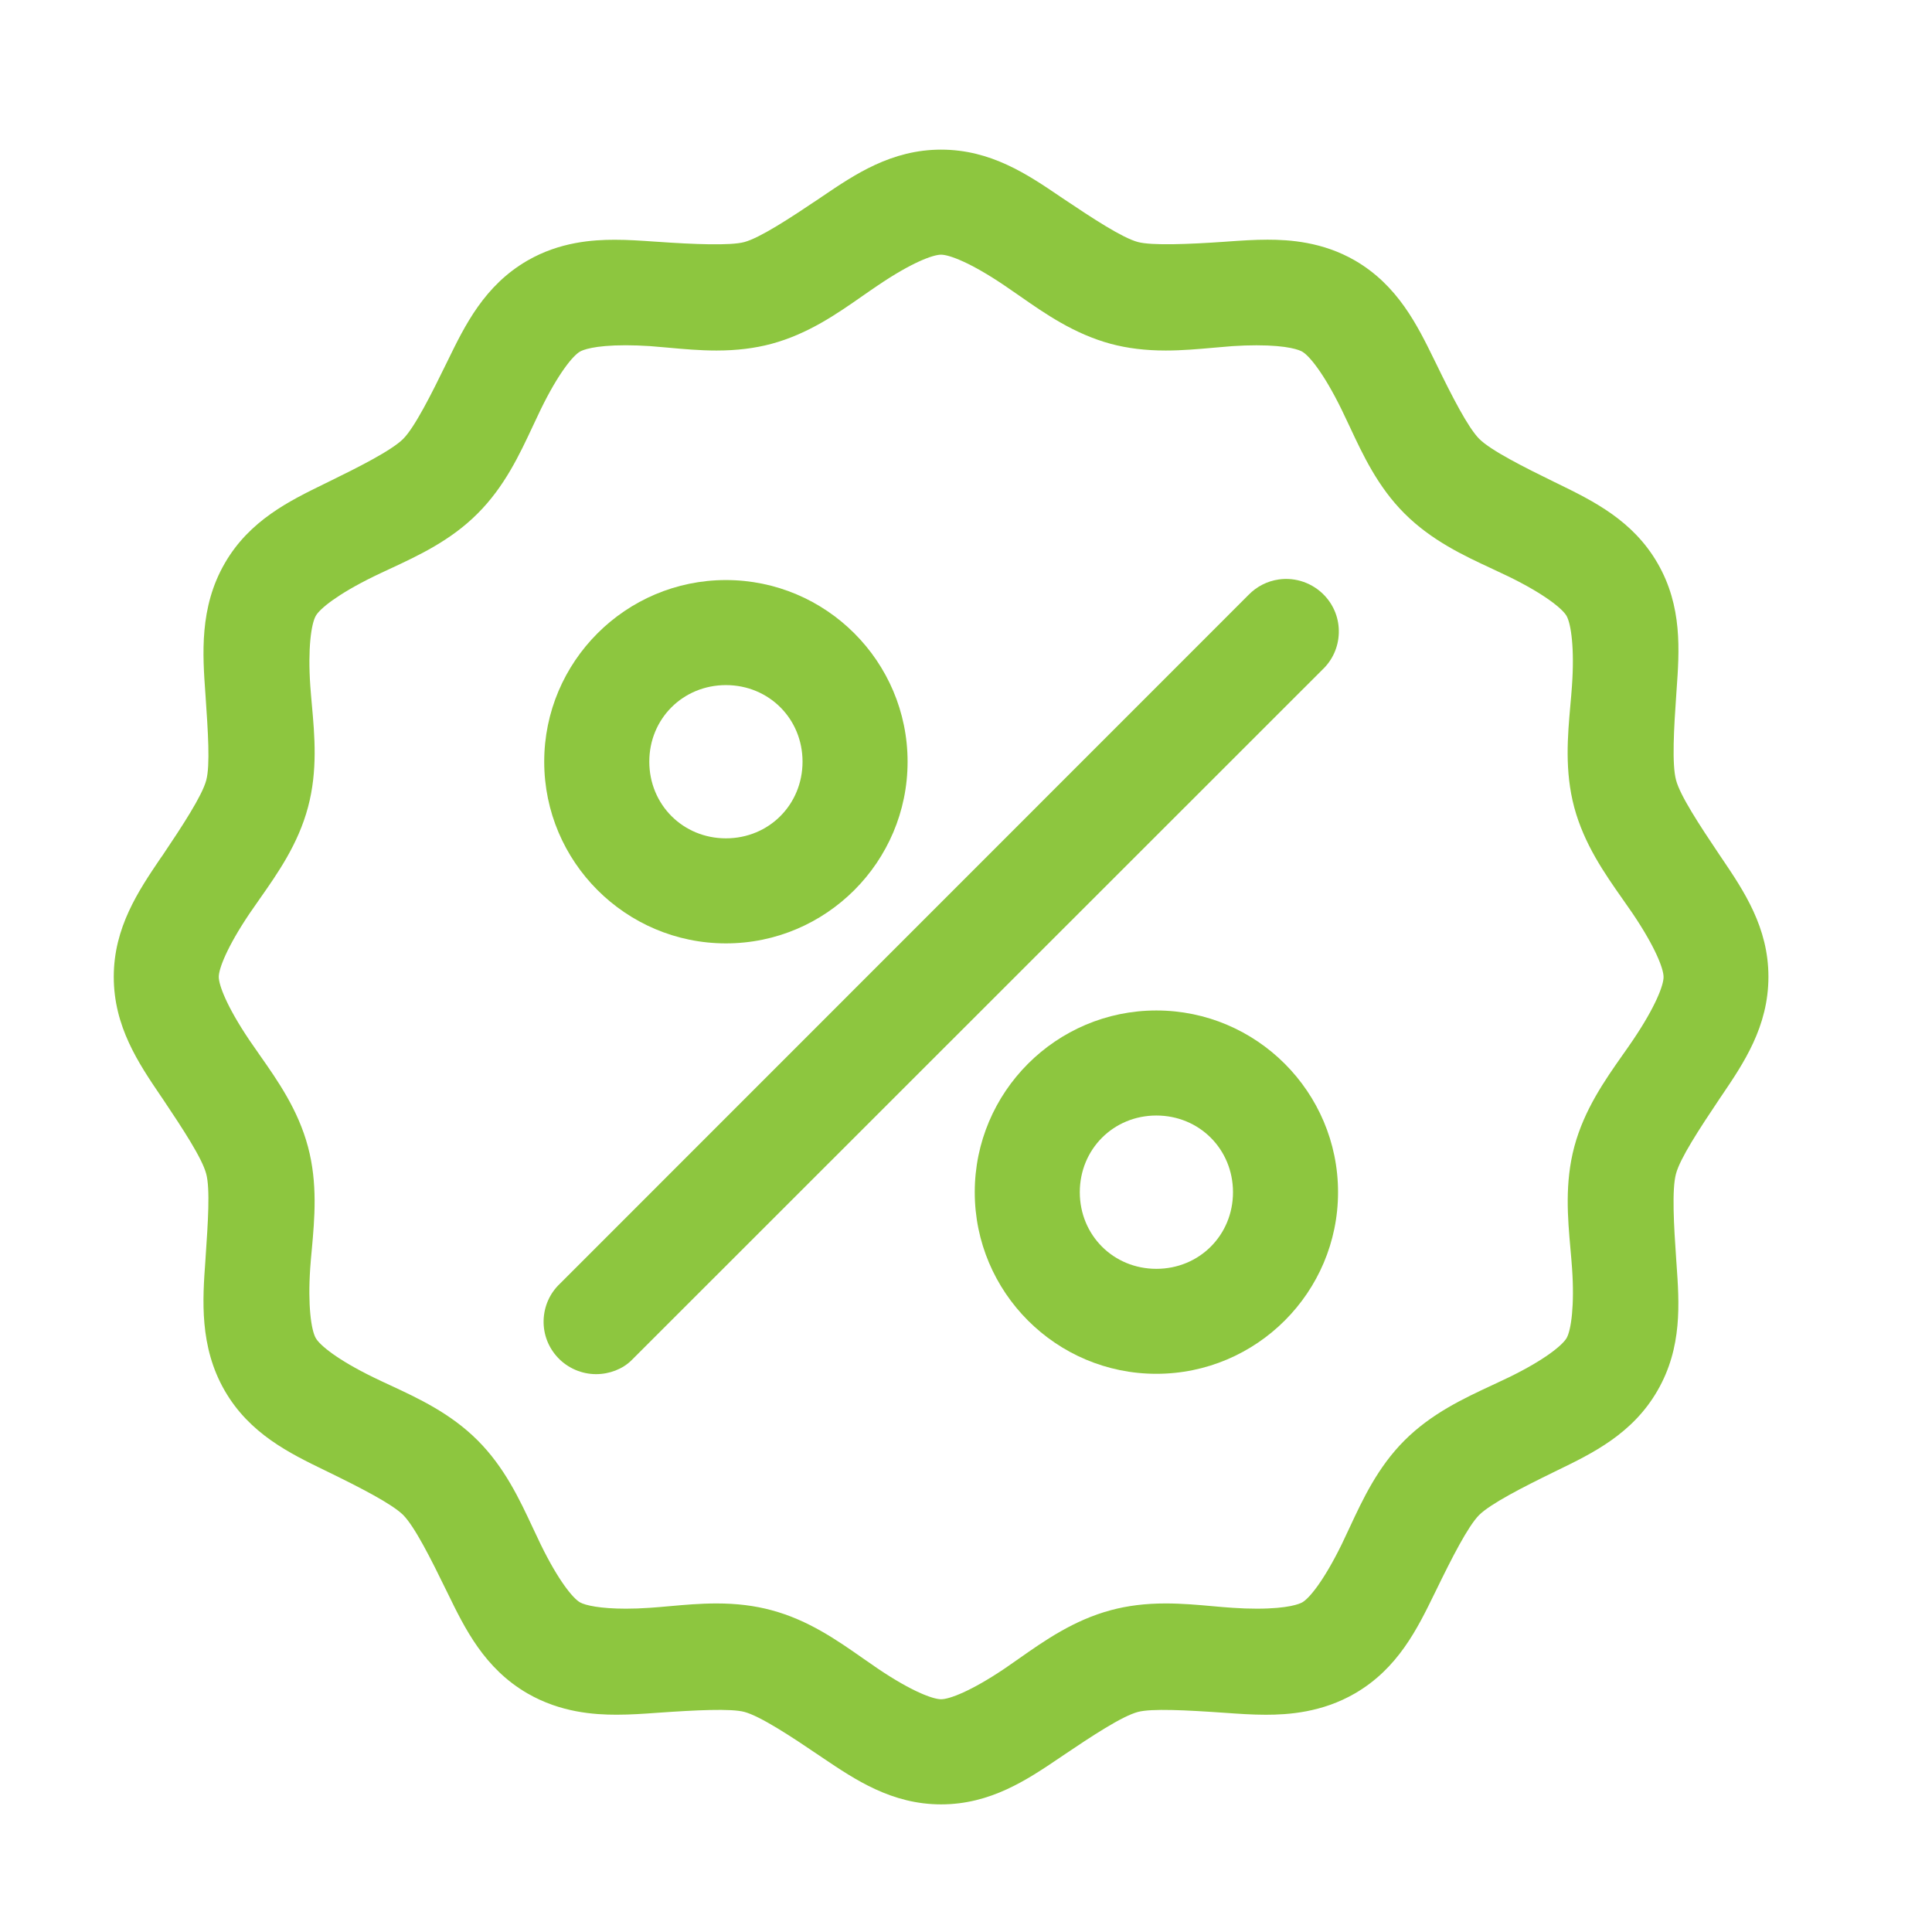<?xml version="1.0" encoding="utf-8"?>
<!-- Generator: Adobe Illustrator 16.0.0, SVG Export Plug-In . SVG Version: 6.00 Build 0)  -->
<!DOCTYPE svg PUBLIC "-//W3C//DTD SVG 1.1//EN" "http://www.w3.org/Graphics/SVG/1.1/DTD/svg11.dtd">
<svg version="1.1" id="Layer_1" xmlns="http://www.w3.org/2000/svg" xmlns:xlink="http://www.w3.org/1999/xlink" x="0px" y="0px"
	 width="51px" height="51px" viewBox="0 0 51 51" enable-background="new 0 0 51 51" xml:space="preserve">
<path fill="#8DC63F" d="M19.163,24.903c2.644,0,4.795-2.152,4.795-4.796c0-2.644-2.151-4.795-4.795-4.795
	c-2.645,0-4.797,2.151-4.797,4.795C14.366,22.751,16.518,24.903,19.163,24.903z M19.163,18.085c1.134,0,2.022,0.888,2.022,2.021
	c0,1.135-0.888,2.024-2.022,2.024s-2.023-0.889-2.023-2.024C17.139,18.973,18.028,18.085,19.163,18.085z"/>
<path fill="#8DC63F" d="M30.525,26.674c-2.644,0-4.794,2.152-4.794,4.797c0,2.644,2.15,4.794,4.794,4.794
	c2.645,0,4.796-2.151,4.796-4.794C35.321,28.826,33.169,26.674,30.525,26.674z M30.525,33.494c-1.133,0-2.021-0.888-2.021-2.022
	c0-1.136,0.888-2.025,2.021-2.025c1.135,0,2.023,0.89,2.023,2.025C32.548,32.605,31.66,33.494,30.525,33.494z"/>
<path fill="#8DC63F" d="M45.456,22.663l-0.058-0.085c-0.546-0.812-1.045-1.575-1.154-1.984c-0.112-0.414-0.058-1.362,0.008-2.298
	l0.006-0.085c0.073-1.033,0.157-2.204-0.502-3.343c-0.654-1.134-1.707-1.647-2.635-2.101l-0.083-0.04
	c-0.8-0.391-1.68-0.833-1.99-1.142c-0.299-0.302-0.725-1.136-1.141-1.993l-0.039-0.079c-0.454-0.928-0.967-1.979-2.103-2.638
	c-0.852-0.491-1.723-0.548-2.304-0.548c-0.354,0-0.698,0.024-1.028,0.047l-0.095,0.007c-0.955,0.067-1.937,0.105-2.299,0.008
	c-0.409-0.11-1.172-0.608-1.984-1.153l-0.077-0.052c-0.854-0.579-1.821-1.234-3.135-1.234c-1.313,0-2.28,0.656-3.134,1.234
	l-0.076,0.052c-0.777,0.522-1.57,1.042-1.985,1.154c-0.36,0.098-1.342,0.06-2.297-0.008l-0.095-0.006
	c-0.33-0.023-0.674-0.047-1.028-0.047c-0.581,0-1.452,0.057-2.304,0.549c-1.139,0.659-1.652,1.713-2.106,2.644l-0.036,0.073
	c-0.391,0.803-0.834,1.685-1.14,1.992c-0.313,0.31-1.193,0.752-1.993,1.143l-0.084,0.041c-0.927,0.453-1.979,0.966-2.632,2.099
	c-0.675,1.167-0.584,2.416-0.512,3.428l0.005,0.072c0.064,0.94,0.125,1.829,0.018,2.228c-0.109,0.408-0.63,1.204-1.153,1.982
	L4.234,22.66c-0.577,0.854-1.231,1.821-1.231,3.126c0,1.315,0.657,2.284,1.236,3.139l0.051,0.074
	c0.545,0.813,1.044,1.576,1.153,1.986c0.107,0.396,0.047,1.284-0.017,2.223L5.421,33.29c-0.073,1.004-0.163,2.253,0.511,3.42
	c0.658,1.14,1.715,1.653,2.648,2.106L8.65,38.85c0.855,0.417,1.689,0.844,1.992,1.141c0.305,0.308,0.731,1.154,1.141,1.996
	l0.034,0.069c0.454,0.932,0.968,1.986,2.107,2.646c0.87,0.503,1.758,0.562,2.351,0.562c0.367,0,0.725-0.025,1.083-0.051
	c1.01-0.071,1.938-0.117,2.291-0.023c0.425,0.114,1.247,0.656,1.984,1.156l0.086,0.058c0.853,0.575,1.819,1.227,3.124,1.227
	c1.306,0,2.271-0.65,3.121-1.224l0.09-0.061c0.774-0.523,1.565-1.043,1.984-1.155c0.355-0.095,1.27-0.049,2.31,0.024
	c0.34,0.024,0.699,0.05,1.066,0.05c0.592,0,1.48-0.058,2.351-0.562c1.137-0.658,1.651-1.711,2.104-2.64l0.038-0.077
	c0.417-0.858,0.843-1.694,1.138-1.993c0.303-0.298,1.136-0.726,1.991-1.143l0.067-0.033c0.935-0.453,1.993-0.967,2.65-2.107
	c0.66-1.14,0.576-2.311,0.503-3.345l-0.006-0.084c-0.065-0.935-0.12-1.883-0.008-2.296c0.109-0.408,0.608-1.172,1.153-1.985
	l0.053-0.078c0.579-0.854,1.234-1.822,1.234-3.136C46.684,24.482,46.032,23.516,45.456,22.663z M43.104,27.459
	c-0.085,0.126-0.175,0.254-0.267,0.384c-0.477,0.679-1.017,1.45-1.279,2.426c-0.256,0.962-0.174,1.884-0.102,2.698
	c0.015,0.173,0.031,0.342,0.042,0.508c0.069,0.977-0.023,1.633-0.143,1.846c-0.112,0.19-0.579,0.577-1.529,1.039
	c-0.14,0.068-0.285,0.135-0.433,0.204c-0.751,0.35-1.603,0.746-2.317,1.459c-0.708,0.708-1.102,1.555-1.45,2.302
	c-0.071,0.152-0.141,0.302-0.21,0.445c-0.469,0.956-0.852,1.42-1.037,1.527c-0.069,0.039-0.359,0.168-1.204,0.168
	c-0.2,0-0.415-0.007-0.642-0.023c-0.168-0.011-0.34-0.026-0.516-0.042c-0.399-0.036-0.813-0.073-1.246-0.073
	c-0.533,0-1.006,0.059-1.448,0.178c-0.977,0.262-1.746,0.801-2.424,1.277c-0.13,0.091-0.259,0.181-0.384,0.267
	c-0.886,0.596-1.455,0.807-1.672,0.807c-0.218,0-0.785-0.211-1.668-0.807c-0.13-0.088-0.262-0.18-0.396-0.274
	c-0.676-0.473-1.441-1.01-2.415-1.27c-0.441-0.119-0.915-0.178-1.448-0.178c-0.435,0-0.849,0.037-1.249,0.073
	c-0.175,0.016-0.345,0.031-0.512,0.042c-0.224,0.016-0.437,0.023-0.634,0.023c-0.675,0-1.07-0.087-1.211-0.167
	c-0.187-0.108-0.57-0.573-1.036-1.527c-0.069-0.143-0.138-0.289-0.208-0.439c-0.35-0.749-0.746-1.598-1.457-2.309
	c-0.713-0.714-1.565-1.11-2.318-1.46c-0.147-0.068-0.291-0.135-0.43-0.203c-0.956-0.466-1.419-0.85-1.525-1.037
	c-0.122-0.212-0.214-0.866-0.147-1.848c0.011-0.161,0.026-0.325,0.042-0.493c0.074-0.818,0.157-1.746-0.102-2.713
	c-0.26-0.974-0.799-1.743-1.275-2.421c-0.092-0.132-0.183-0.261-0.269-0.388c-0.598-0.887-0.81-1.456-0.81-1.673
	c0-0.213,0.212-0.779,0.81-1.669c0.087-0.128,0.178-0.257,0.271-0.39c0.475-0.677,1.014-1.444,1.274-2.418
	c0.259-0.966,0.176-1.894,0.102-2.712c-0.015-0.168-0.03-0.333-0.041-0.494c-0.068-0.983,0.024-1.637,0.146-1.849
	c0.105-0.185,0.569-0.567,1.525-1.036c0.139-0.068,0.284-0.135,0.43-0.203c0.752-0.35,1.605-0.746,2.317-1.461
	c0.71-0.708,1.105-1.555,1.455-2.303c0.07-0.151,0.14-0.3,0.21-0.444c0.465-0.953,0.849-1.418,1.035-1.526
	c0.068-0.04,0.359-0.168,1.21-0.168c0.199,0,0.412,0.008,0.636,0.022c0.16,0.012,0.324,0.026,0.491,0.042
	c0.406,0.037,0.826,0.075,1.267,0.075c0.534,0,1.008-0.058,1.45-0.176c0.968-0.261,1.729-0.792,2.401-1.261
	c0.139-0.097,0.274-0.191,0.41-0.282c0.883-0.599,1.45-0.811,1.668-0.811c0.217,0,0.785,0.212,1.672,0.812
	c0.131,0.088,0.264,0.18,0.398,0.274c0.675,0.471,1.439,1.005,2.411,1.268c0.442,0.118,0.917,0.176,1.449,0.176
	c0.44,0,0.859-0.038,1.265-0.074c0.168-0.016,0.334-0.03,0.495-0.042c0.224-0.015,0.438-0.022,0.636-0.022
	c0.85,0,1.141,0.129,1.208,0.168c0.187,0.108,0.571,0.574,1.038,1.527c0.071,0.146,0.142,0.296,0.214,0.45
	c0.348,0.745,0.741,1.59,1.447,2.295c0.714,0.714,1.565,1.111,2.316,1.46c0.147,0.068,0.292,0.136,0.432,0.204
	c0.952,0.465,1.419,0.85,1.529,1.037c0.122,0.213,0.214,0.866,0.144,1.849c-0.011,0.166-0.026,0.336-0.042,0.509
	c-0.072,0.814-0.154,1.736,0.102,2.698c0.263,0.976,0.802,1.745,1.278,2.423c0.092,0.13,0.182,0.259,0.268,0.385
	c0.599,0.89,0.812,1.455,0.812,1.669C43.916,26.004,43.703,26.573,43.104,27.459z"/>
<path fill="#8DC63F" d="M33.758,15.296c-0.308,0.044-0.585,0.187-0.8,0.408L14.784,33.883c-0.27,0.254-0.423,0.599-0.434,0.969
	c-0.01,0.37,0.125,0.721,0.38,0.99c0.26,0.274,0.626,0.432,1.005,0.432c0.358,0,0.698-0.136,0.926-0.357L34.906,17.68
	c0.27-0.254,0.424-0.599,0.435-0.969c0.011-0.37-0.123-0.722-0.376-0.99C34.658,15.394,34.203,15.232,33.758,15.296z"/>
</svg>
